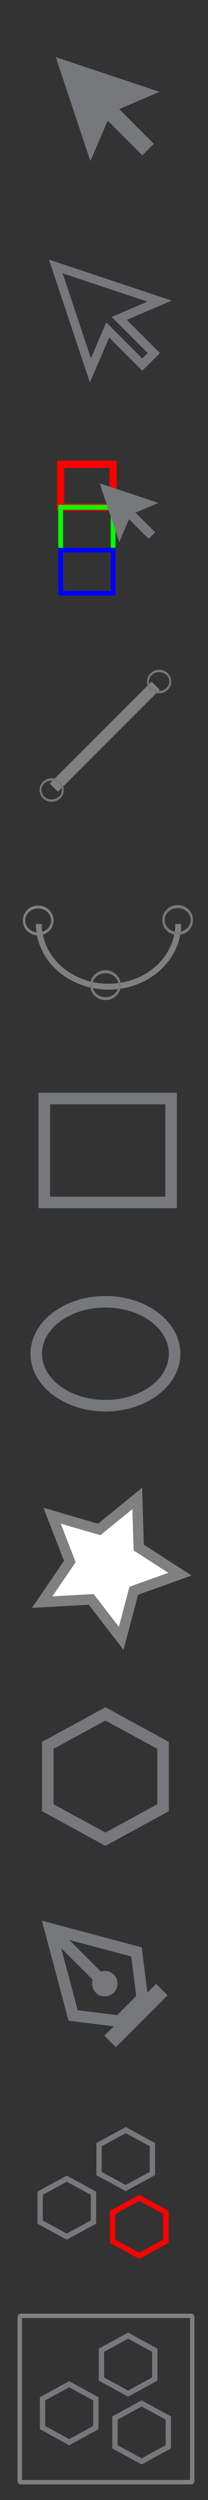 <?xml version="1.0" encoding="UTF-8" standalone="no"?>
<!-- Generator: Adobe Illustrator 18.1.1, SVG Export Plug-In . SVG Version: 6.00 Build 0)  -->

<svg
   xmlns:dc="http://purl.org/dc/elements/1.1/"
   xmlns:cc="http://creativecommons.org/ns#"
   xmlns:rdf="http://www.w3.org/1999/02/22-rdf-syntax-ns#"
   xmlns:svg="http://www.w3.org/2000/svg"
   xmlns="http://www.w3.org/2000/svg"
   xmlns:sodipodi="http://sodipodi.sourceforge.net/DTD/sodipodi-0.dtd"
   xmlns:inkscape="http://www.inkscape.org/namespaces/inkscape"
   version="1.1"
   id="Layer_1"
   x="0px"
   y="0px"
   viewBox="0 0 28 336"
   enable-background="new 0 0 36 522"
   xml:space="preserve"
   inkscape:version="0.48.4 r9939"
   width="100%"
   height="100%"
   sodipodi:docname="icons.svg"><rect x="0" y="0" width="28" height="336" fill="#333333" stroke="none"/><defs
     id="defs137" /><sodipodi:namedview
     pagecolor="#ffffff"
     bordercolor="#666666"
     borderopacity="1"
     objecttolerance="10"
     gridtolerance="10"
     guidetolerance="10"
     inkscape:pageopacity="0"
     inkscape:pageshadow="2"
     inkscape:window-width="1019"
     inkscape:window-height="963"
     id="namedview135"
     showgrid="false"
     inkscape:zoom="1.2787525"
     inkscape:cx="107.39496"
     inkscape:cy="217.78564"
     inkscape:window-x="0"
     inkscape:window-y="0"
     inkscape:window-maximized="0"
     inkscape:current-layer="Layer_1" /><g
     id="select"
     transform="matrix(0.776,0,0,0.776,1.305,-277.729)"><g
       id="g4"><polygon
         points="19,376.8 26,373.8 8,367.8 14,385.8 17,378.8 23,384.8 25,382.8 "
         id="polygon6"
         style="fill:#76787b" /></g></g><g
     id="poly"
     transform="matrix(0.776,0,0,0.776,0.225,-26.469)"><path
       d="m 18,332.1 9,4.9 v 9.6 l -9,4.9 -9,-4.9 V 337 l 9,-4.9 m 0,-2.3 -11,6 v 12 l 11,6 11,-6 v -12 l -11,-6 0,0 z"
       id="path9"
       inkscape:connector-curvature="0"
       style="fill:#76787b" /></g><g
     id="pen_tool"
     transform="matrix(0.776,0,0,0.776,0.529,29.695)"><polygon
       stroke-miterlimit="10"
       points="23,299.8 8,295.8 12,310.8 20,311.8 22,309.8 24,307.8 "
       id="polygon12"
       style="fill:none;stroke:#76787b;stroke-width:2;stroke-miterlimit:10" /><line
       stroke-miterlimit="10"
       x1="8"
       y1="295.8"
       x2="17.5"
       y2="305.3"
       id="line14"
       style="fill:none;stroke:#76787b;stroke-width:2;stroke-miterlimit:10" /><circle
       cx="17.5"
       cy="305.3"
       r="2.2"
       id="circle16"
       d="m 19.7,305.3 c 0,1.215 -0.985,2.2 -2.2,2.2 -1.215,0 -2.2,-0.985 -2.2,-2.2 0,-1.215 0.985,-2.2 2.2,-2.2 1.215,0 2.2,0.985 2.2,2.2 z"
       sodipodi:cx="17.5"
       sodipodi:cy="305.29999"
       sodipodi:rx="2.2"
       sodipodi:ry="2.2"
       style="fill:#76787b" /><rect
       x="16.6"
       y="309.4"
       transform="matrix(0.707,-0.707,0.707,0.707,-213.056,107.305)"
       width="12.7"
       height="2.8"
       id="rect18"
       style="fill:#76787b" /></g><g
     id="rect_x5F_tool"
     transform="matrix(0.776,0,0,0.776,0.529,112.878)"><path
       d="m 28,45.8 v 16 H 8 v -16 h 20 m 2,-2 H 6 v 20 h 24 v -20 l 0,0 z"
       id="path79"
       inkscape:connector-curvature="0"
       style="fill:#76787b" /></g><g
     id="ellipse_x5F_tool"
     transform="matrix(0.776,0,0,0.776,0.225,168.131)"><path
       d="m 18,9.8 c 6.1,0 11,3.6 11,8 0,4.4 -4.9,8 -11,8 -6.1,0 -11,-3.6 -11,-8 0,-4.4 4.9,-8 11,-8 m 0,-2 c -7.2,0 -13,4.5 -13,10 0,5.5 5.8,10 13,10 7.2,0 13,-4.5 13,-10 0,-5.5 -5.8,-10 -13,-10 l 0,0 z"
       id="path82"
       inkscape:connector-curvature="0"
       style="fill:#76787b" /></g><g
     id="select_2_"
     transform="matrix(0.776,0,0,0.776,0.529,-278.7)"><g
       id="g131"><polygon
         stroke-miterlimit="10"
         points="9,405.3 15,423.3 18,416.3 24,422.3 26,420.3 20,414.3 27,411.3 "
         id="polygon133"
         style="fill:none;stroke:#76787b;stroke-width:1.5;stroke-miterlimit:10" /></g></g><g
     id="rect_x5F_tool-2"
     transform="matrix(0.321,0,0,0.321,5.919,48.024)"
     style="fill:#ff0000;stroke:#ff0000"><path
       d="m 28,45.8 v 16 H 8 v -16 h 20 m 2,-2 H 6 v 20 h 24 v -20 l 0,0 z"
       id="path79-4"
       inkscape:connector-curvature="0"
       style="fill:#ff0000;stroke:#ff0000" /></g><g
     id="rect_x5F_tool-2-3"
     transform="matrix(0.321,0,0,0.321,5.919,53.795)"
     style="fill:#00ff00"><path
       d="m 28,45.8 v 16 H 8 v -16 h 20 m 2,-2 H 6 v 20 h 24 v -20 l 0,0 z"
       id="path79-4-8"
       inkscape:connector-curvature="0"
       style="fill:#00ff00" /></g><g
     id="rect_x5F_tool-2-5"
     transform="matrix(0.321,0,0,0.321,5.919,59.567)"
     style="fill:#0000ff"><path
       d="m 28,45.8 v 16 H 8 v -16 h 20 m 2,-2 H 6 v 20 h 24 v -20 l 0,0 z"
       id="path79-4-86"
       inkscape:connector-curvature="0"
       style="fill:#0000ff" /></g><g
     id="select-2"
     transform="matrix(0.439,0,0,0.439,9.907,-96.51)"><g
       id="g4-3"><polygon
         points="19,376.8 26,373.8 8,367.8 14,385.8 17,378.8 23,384.8 25,382.8 "
         id="polygon6-3"
         style="fill:#76787b" /></g></g><g
     id="rect_x5F_tool-7-4-1-5"
     transform="matrix(1.5,0,0,1.8,-9,-48.84)" /><path
     style="fill:#808080;stroke:#808080;stroke-width:1.553;stroke-linecap:butt;stroke-linejoin:miter;stroke-miterlimit:4;stroke-opacity:1;stroke-dasharray:none"
     d="M 7.247,105.862 20.952,92.157 l 0,0 0,0"
     id="path3347"
     inkscape:connector-curvature="0" /><g
     id="ellipse_x5F_tool-8"
     transform="matrix(0.125,0,0,0.158,19.172,88.785)"><path
       d="m 18,9.8 c 6.1,0 11,3.6 11,8 0,4.4 -4.9,8 -11,8 -6.1,0 -11,-3.6 -11,-8 0,-4.4 4.9,-8 11,-8 m 0,-2 c -7.2,0 -13,4.5 -13,10 0,5.5 5.8,10 13,10 7.2,0 13,-4.5 13,-10 0,-5.5 -5.8,-10 -13,-10 l 0,0 z"
       id="path82-7"
       inkscape:connector-curvature="0"
       style="fill:#76787b" /></g><g
     id="ellipse_x5F_tool-8-9"
     transform="matrix(0.125,0,0,0.158,4.701,103.367)"><path
       d="m 18,9.8 c 6.1,0 11,3.6 11,8 0,4.4 -4.9,8 -11,8 -6.1,0 -11,-3.6 -11,-8 0,-4.4 4.9,-8 11,-8 m 0,-2 c -7.2,0 -13,4.5 -13,10 0,5.5 5.8,10 13,10 7.2,0 13,-4.5 13,-10 0,-5.5 -5.8,-10 -13,-10 l 0,0 z"
       id="path82-7-1"
       inkscape:connector-curvature="0"
       style="fill:#76787b" /></g><g
     id="poly-3"
     transform="matrix(0.359,0,0,0.359,2.529,174.002)"><path
       d="m 18,332.1 9,4.9 v 9.6 l -9,4.9 -9,-4.9 V 337 l 9,-4.9 m 0,-2.3 -11,6 v 12 l 11,6 11,-6 v -12 l -11,-6 0,0 z"
       id="path9-8"
       inkscape:connector-curvature="0"
       style="fill:#76787b" /></g><g
     id="poly-3-2"
     transform="matrix(0.359,0,0,0.359,10.461,167.475)"><path
       d="m 18,332.1 9,4.9 v 9.6 l -9,4.9 -9,-4.9 V 337 l 9,-4.9 m 0,-2.3 -11,6 v 12 l 11,6 11,-6 v -12 l -11,-6 0,0 z"
       id="path9-8-9"
       inkscape:connector-curvature="0"
       style="fill:#76787b" /></g><g
     id="poly-3-3"
     transform="matrix(0.359,0,0,0.359,12.282,176.582)"
     style="fill:#ff0000"><path
       d="m 18,332.1 9,4.9 v 9.6 l -9,4.9 -9,-4.9 V 337 l 9,-4.9 m 0,-2.3 -11,6 v 12 l 11,6 11,-6 v -12 l -11,-6 0,0 z"
       id="path9-8-8"
       inkscape:connector-curvature="0"
       style="fill:#ff0000" /></g><g
     id="poly-3-0"
     transform="matrix(0.359,0,0,0.359,2.852,201.629)"><path
       d="m 18,332.1 9,4.9 v 9.6 l -9,4.9 -9,-4.9 V 337 l 9,-4.9 m 0,-2.3 -11,6 v 12 l 11,6 11,-6 v -12 l -11,-6 0,0 z"
       id="path9-8-97"
       inkscape:connector-curvature="0"
       style="fill:#76787b" /></g><g
     id="poly-3-2-9"
     transform="matrix(0.359,0,0,0.359,10.783,195.101)"><path
       d="m 18,332.1 9,4.9 v 9.6 l -9,4.9 -9,-4.9 V 337 l 9,-4.9 m 0,-2.3 -11,6 v 12 l 11,6 11,-6 v -12 l -11,-6 0,0 z"
       id="path9-8-9-0"
       inkscape:connector-curvature="0"
       style="fill:#76787b" /></g><g
     id="poly-3-3-3"
     transform="matrix(0.359,0,0,0.359,12.605,204.209)"><path
       d="m 18,332.1 9,4.9 v 9.6 l -9,4.9 -9,-4.9 V 337 l 9,-4.9 m 0,-2.3 -11,6 v 12 l 11,6 11,-6 v -12 l -11,-6 0,0 z"
       id="path9-8-8-1"
       inkscape:connector-curvature="0"
       style="fill:#76787b" /></g><path
     sodipodi:type="arc"
     style="fill:#ffffff;fill-opacity:0;stroke:#808080;stroke-width:0.8;stroke-miterlimit:4;stroke-opacity:1;stroke-dasharray:none"
     id="path4297"
     sodipodi:cx="110.85023"
     sodipodi:cy="110.56385"
     sodipodi:rx="9.4818983"
     sodipodi:ry="8.5043821"
     d="m 120.332,110.564 a 9.482,8.504 0 1 1 -18.964,0"
     sodipodi:start="0"
     sodipodi:end="3.1415927"
     sodipodi:open="true"
     transform="matrix(0.99,0,0,0.99,-95.13,14.732)" /><g
     id="ellipse_x5F_tool-8-6"
     transform="matrix(0.159,0,0,0.201,2.277,120.133)"
     style="fill:#808080;fill-opacity:1"><path
       d="m 18,9.8 c 6.1,0 11,3.6 11,8 0,4.4 -4.9,8 -11,8 -6.1,0 -11,-3.6 -11,-8 0,-4.4 4.9,-8 11,-8 m 0,-2 c -7.2,0 -13,4.5 -13,10 0,5.5 5.8,10 13,10 7.2,0 13,-4.5 13,-10 0,-5.5 -5.8,-10 -13,-10 l 0,0 z"
       id="path82-7-0"
       inkscape:connector-curvature="0"
       style="fill:#808080;fill-opacity:1" /></g><g
     id="ellipse_x5F_tool-8-8"
     transform="matrix(0.159,0,0,0.201,21.054,120.073)"><path
       d="m 18,9.8 c 6.1,0 11,3.6 11,8 0,4.4 -4.9,8 -11,8 -6.1,0 -11,-3.6 -11,-8 0,-4.4 4.9,-8 11,-8 m 0,-2 c -7.2,0 -13,4.5 -13,10 0,5.5 5.8,10 13,10 7.2,0 13,-4.5 13,-10 0,-5.5 -5.8,-10 -13,-10 l 0,0 z"
       id="path82-7-8"
       inkscape:connector-curvature="0"
       style="fill:#76787b" /></g><g
     id="ellipse_x5F_tool-8-7"
     transform="matrix(0.159,0,0,0.201,11.339,128.83)"><path
       d="m 18,9.8 c 6.1,0 11,3.6 11,8 0,4.4 -4.9,8 -11,8 -6.1,0 -11,-3.6 -11,-8 0,-4.4 4.9,-8 11,-8 m 0,-2 c -7.2,0 -13,4.5 -13,10 0,5.5 5.8,10 13,10 7.2,0 13,-4.5 13,-10 0,-5.5 -5.8,-10 -13,-10 l 0,0 z"
       id="path82-7-4"
       inkscape:connector-curvature="0"
       style="fill:#76787b" /></g><path
     sodipodi:type="star"
     style="fill:#ffffff;fill-opacity:1;stroke:#808080;stroke-width:1.8;stroke-miterlimit:4;stroke-opacity:1;stroke-dasharray:none"
     id="path4338"
     sodipodi:sides="5"
     sodipodi:cx="106.16949"
     sodipodi:cy="309.9375"
     sodipodi:r1="12.808061"
     sodipodi:r2="6.4040303"
     sodipodi:arg1="1.0007559"
     sodipodi:arg2="1.6290744"
     inkscape:flatsided="false"
     inkscape:rounded="0"
     inkscape:randomized="0"
     d="m 113.082,320.72 -7.285,-4.39 -7.746,3.513 1.924,-8.285 -5.734,-6.282 8.474,-0.731 4.202,-7.395 3.314,7.833 8.331,1.711 -6.426,5.572 z"
     inkscape:transform-center-x="-0.60906028"
     inkscape:transform-center-y="0.35153354"
     transform="matrix(0.724,0.281,-0.281,0.724,24.567,-43.792)" /><rect
     style="fill:none;stroke:#808080;stroke-width:0.589;stroke-miterlimit:4;stroke-opacity:1;stroke-dasharray:none"
     id="rect4340"
     width="23.217"
     height="22.358"
     x="2.659"
     y="311.25"
     ry="0.141" /></svg>